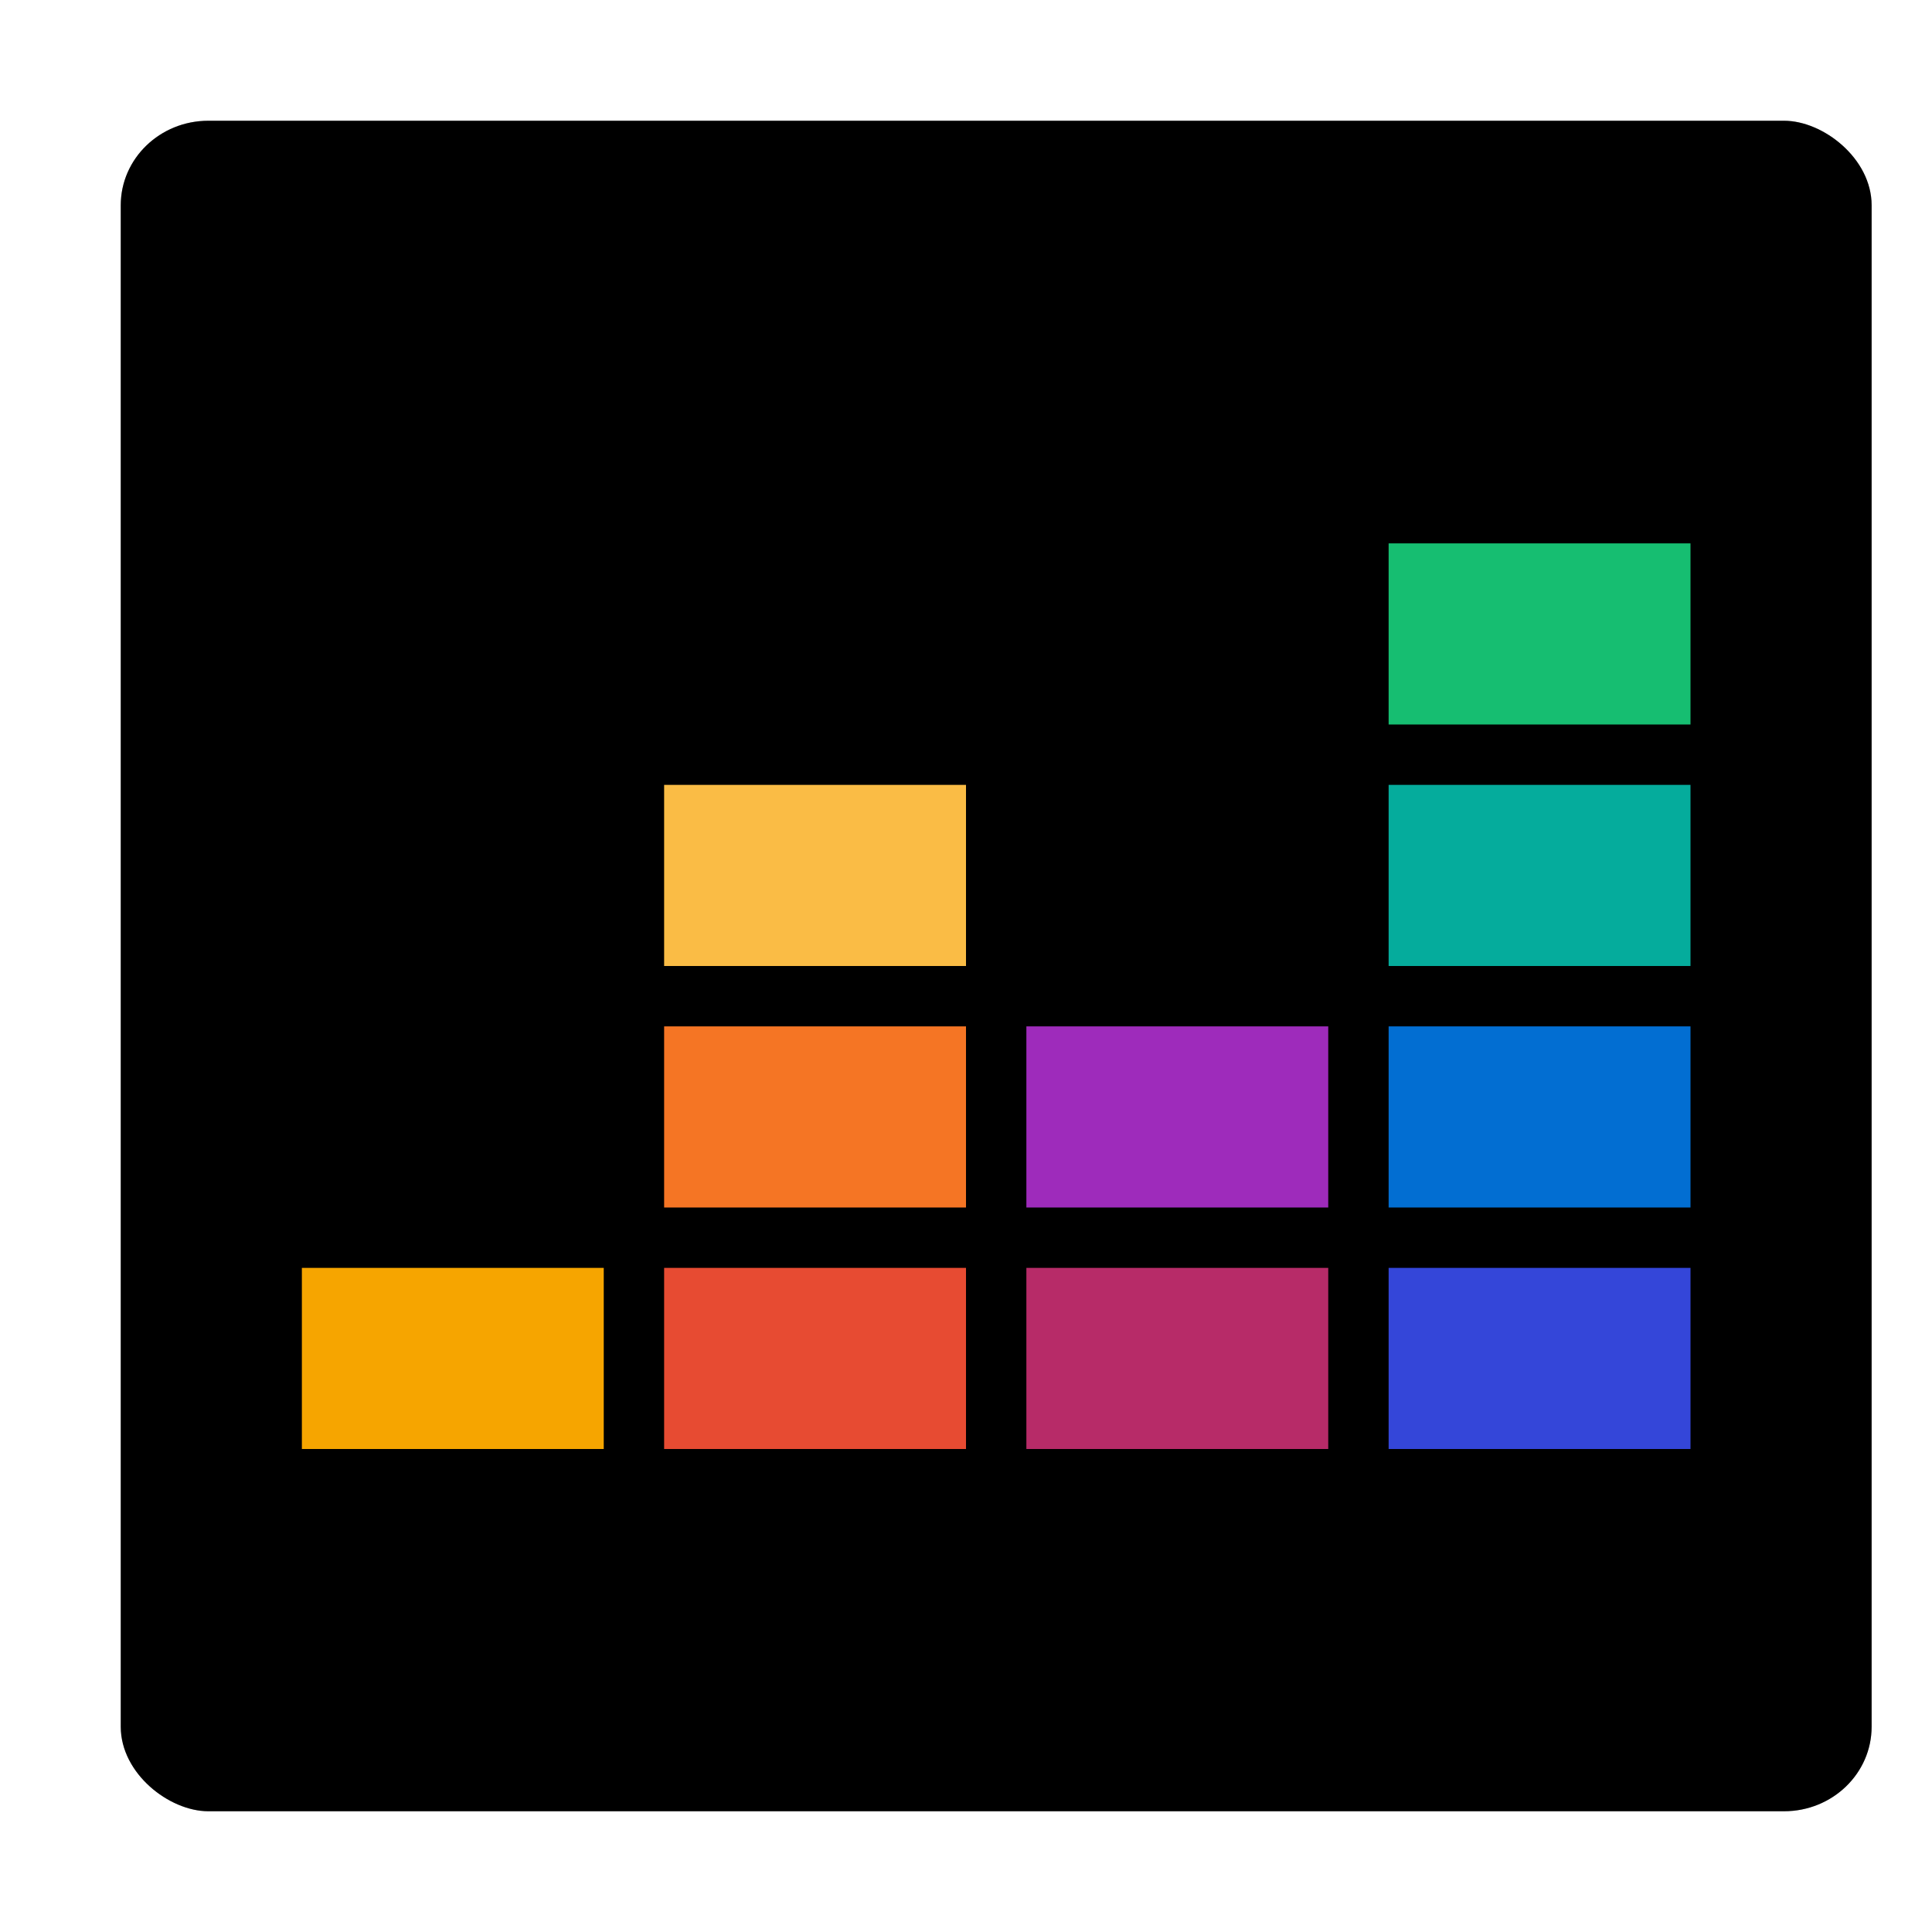 <?xml version="1.0" encoding="UTF-8" standalone="no"?>
<svg
   xmlns:dc="http://purl.org/dc/elements/1.1/"
   xmlns:cc="http://creativecommons.org/ns#"
   xmlns:rdf="http://www.w3.org/1999/02/22-rdf-syntax-ns#"
   xmlns:svg="http://www.w3.org/2000/svg"
   xmlns="http://www.w3.org/2000/svg"
   xmlns:sodipodi="http://sodipodi.sourceforge.net/DTD/sodipodi-0.dtd"
   xmlns:inkscape="http://www.inkscape.org/namespaces/inkscape"
   width="32"
   height="32"
   version="1"
   id="svg30"
   sodipodi:docname="nuvolaplayer3_deezer.svg"
   inkscape:version="0.92.5 (2060ec1f9f, 2020-04-08)">
  <defs
     id="defs34">
    <filter
       inkscape:collect="always"
       style="color-interpolation-filters:sRGB"
       id="filter874"
       x="-0.059"
       width="1.118"
       y="-0.061"
       height="1.122">
      <feGaussianBlur
         inkscape:collect="always"
         stdDeviation="0.713"
         id="feGaussianBlur876" />
    </filter>
  </defs>
  <sodipodi:namedview
     pagecolor="#ffffff"
     bordercolor="#666666"
     borderopacity="1"
     objecttolerance="10"
     gridtolerance="10"
     guidetolerance="10"
     inkscape:pageopacity="0"
     inkscape:pageshadow="2"
     inkscape:window-width="1920"
     inkscape:window-height="1018"
     id="namedview32"
     showgrid="false"
     inkscape:zoom="14.75"
     inkscape:cx="2.714002"
     inkscape:cy="11.63721"
     inkscape:window-x="0"
     inkscape:window-y="24"
     inkscape:window-maximized="1"
     inkscape:current-layer="svg30" />
  <rect
     style="fill:#000000;filter:url(#filter874);opacity:0.5"
     width="28"
     height="29"
     x="-30"
     y="-31"
     rx="1.4"
     ry="1.45"
     transform="matrix(0,-1,-1,0,0,0)"
     id="rect4-3" />
  <rect
     style="fill:#000000"
     width="28"
     height="29"
     x="-30"
     y="-31"
     rx="1.4"
     ry="1.45"
     transform="matrix(0,-1,-1,0,0,0)"
     id="rect4" />
  <path
     style="fill:#16be71"
     d="m 28,9 h -5 v 3 h 5 z"
     id="path6" />
  <path
     style="fill:#05ac9c"
     d="m 28,13 h -5 v 3 h 5 z"
     id="path8" />
  <path
     style="fill:#026ed2"
     d="m 28,17 h -5 v 3 h 5 z"
     id="path10" />
  <path
     style="fill:#f6a500"
     d="M 10,21 H 5 v 3 h 5 z"
     id="path12" />
  <path
     style="fill:#e74b32"
     d="m 16,21 h -5 v 3 h 5 z"
     id="path14" />
  <path
     style="fill:#3446d9"
     d="m 28,21 h -5 v 3 h 5 z"
     id="path16" />
  <path
     style="fill:#9e2bbb"
     d="m 22,20 h -5 v -3 h 5 z"
     id="path18" />
  <path
     style="fill:#b72b68"
     d="m 22,24 h -5 v -3 h 5 z"
     id="path20" />
  <path
     style="fill:#f57524"
     d="m 16,17 h -5 v 3 h 5 z"
     id="path22" />
  <path
     style="fill:#fabc45"
     d="m 16,13 h -5 v 3 h 5 z"
     id="path24" />
</svg>

